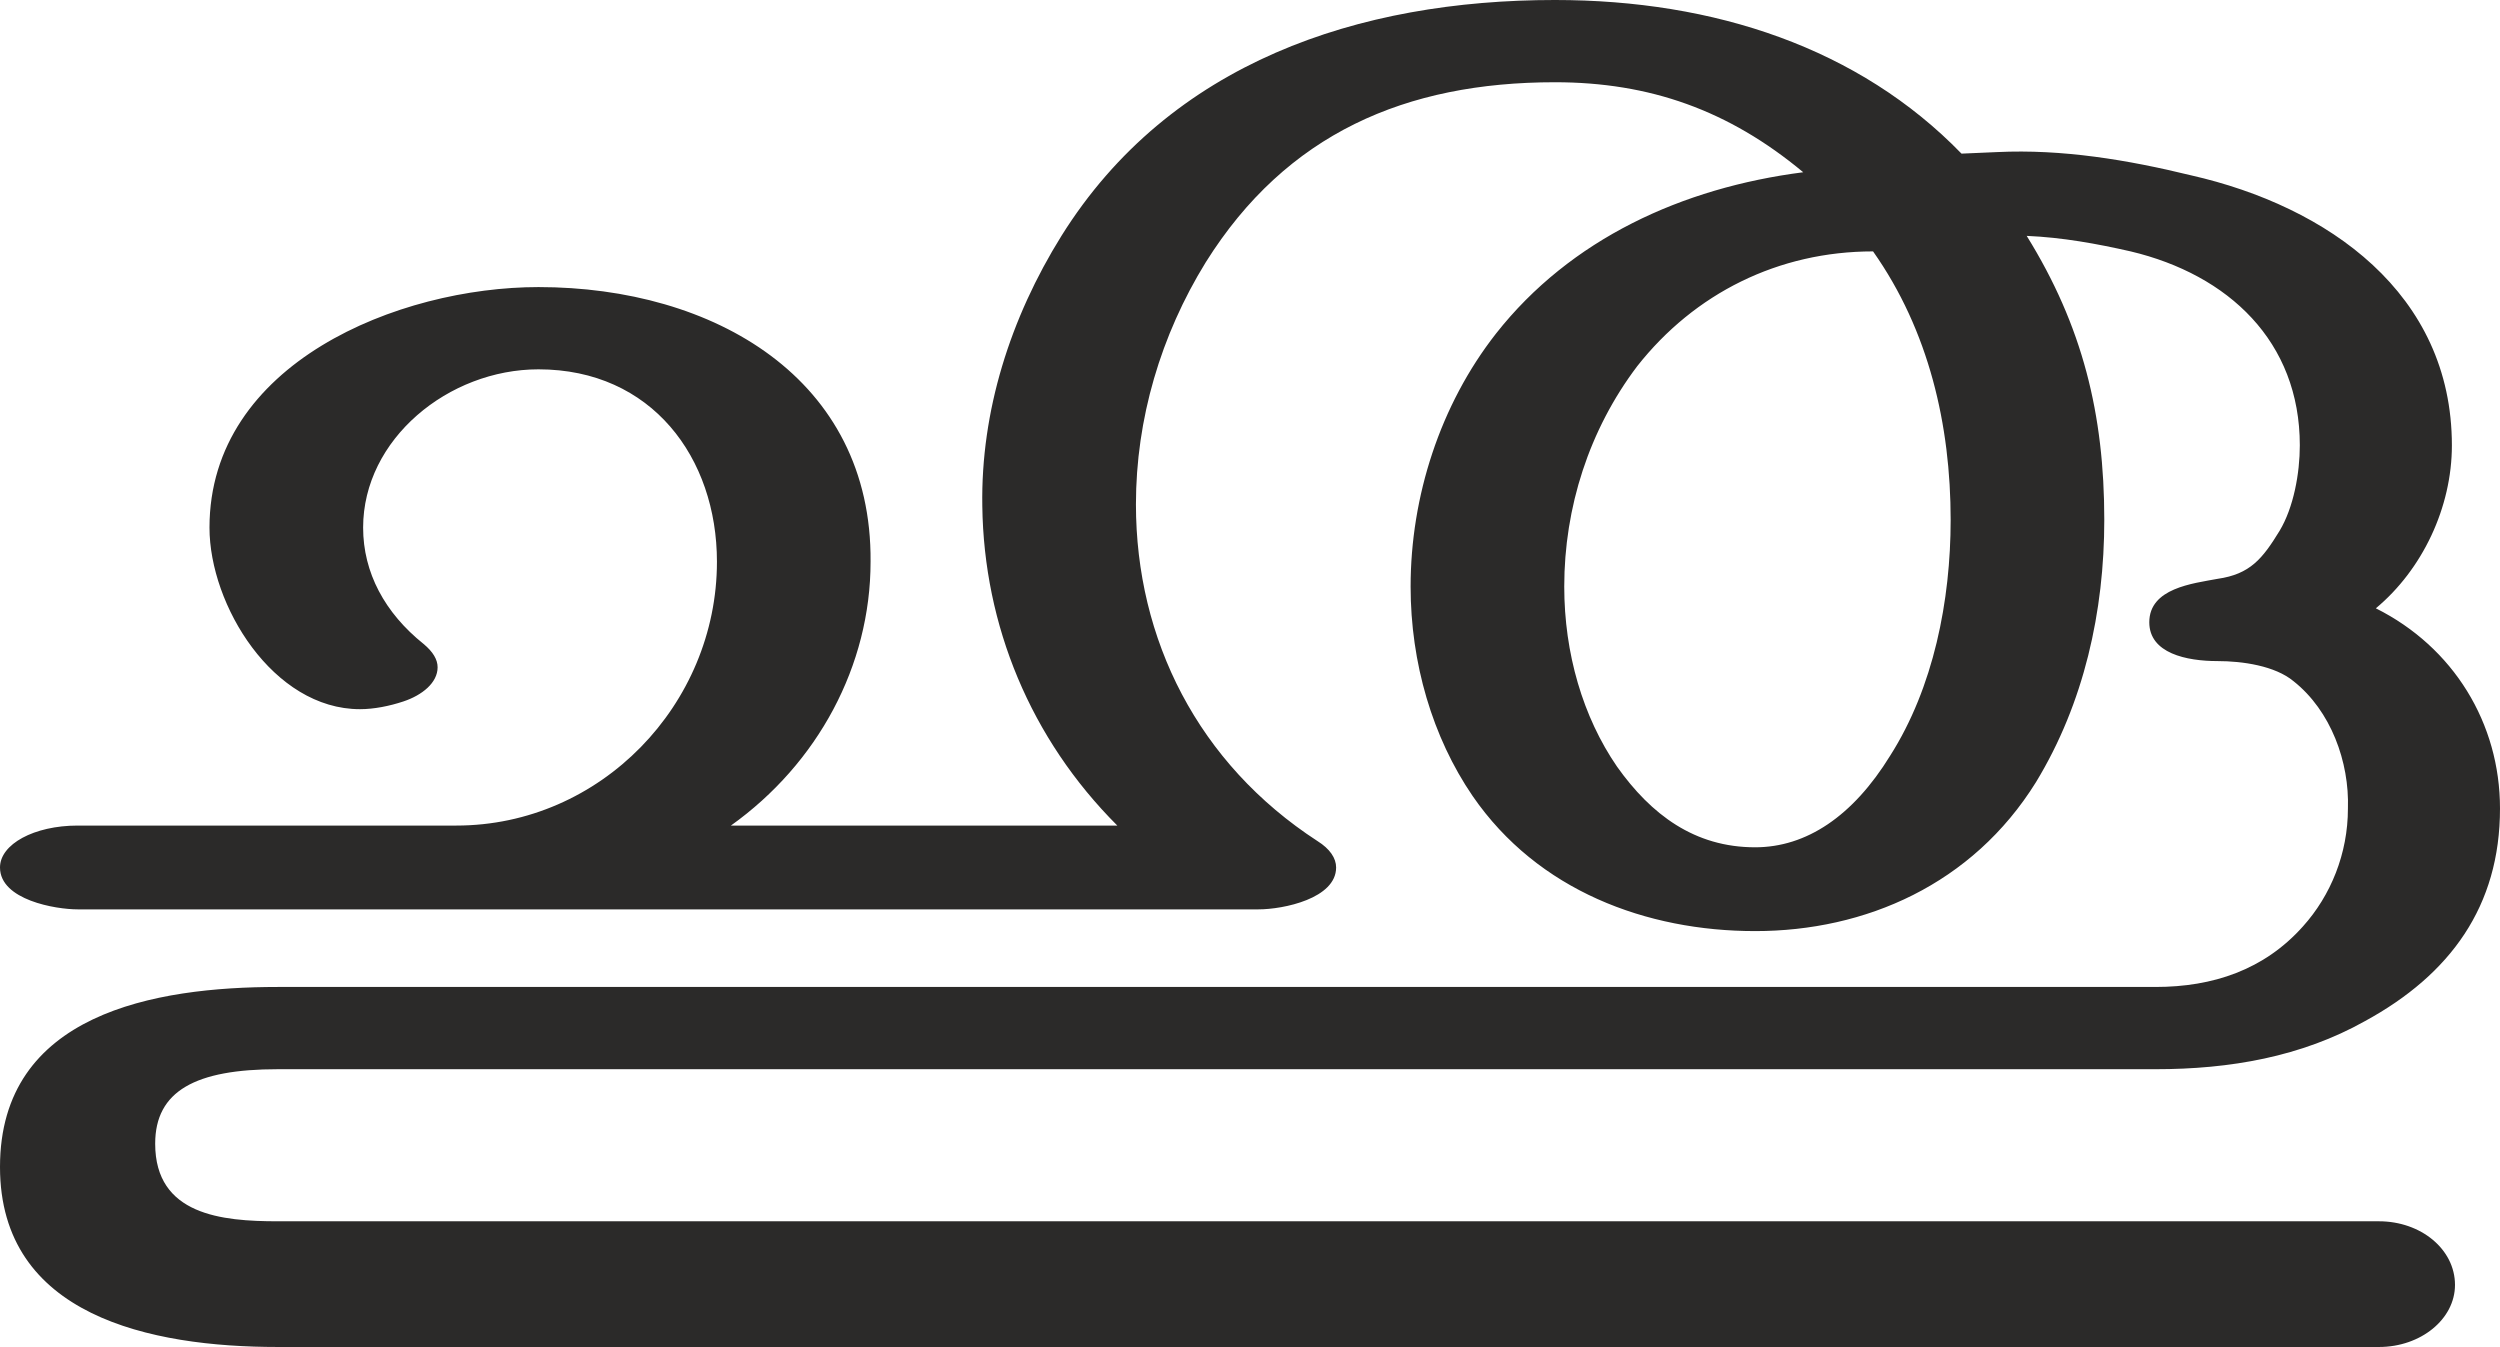<?xml version="1.0" encoding="UTF-8"?>
<!DOCTYPE svg PUBLIC "-//W3C//DTD SVG 1.1//EN" "http://www.w3.org/Graphics/SVG/1.1/DTD/svg11.dtd">
<!-- Creator: CorelDRAW X8 -->
<svg xmlns="http://www.w3.org/2000/svg" xml:space="preserve" width="1611px" height="868px" version="1.1" style="shape-rendering:geometricPrecision; text-rendering:geometricPrecision; image-rendering:optimizeQuality; fill-rule:evenodd; clip-rule:evenodd"
viewBox="0 0 1611 868"
 xmlns:xlink="http://www.w3.org/1999/xlink">
 <defs>
  <style type="text/css">
   <![CDATA[
    .fil0 {fill:#2B2A29;fill-rule:nonzero}
   ]]>
  </style>
 </defs>
 <g id="Layer_x0020_1">
  <path class="fil0" d="M1131 600c71,0 140,-30 181,-96 31,-51 44,-110 44,-169 0,-68 -14,-125 -50,-183 23,1 45,5 67,10 63,15 109,58 109,125 0,18 -4,40 -13,55 -11,18 -19,28 -40,31 -16,3 -44,6 -44,28 0,20 24,25 44,25 16,0 37,3 49,13 24,19 36,52 35,82 0,29 -11,56 -29,76 -25,28 -58,39 -95,39l-1210 0c-79,0 -179,17 -179,116 0,96 97,116 179,116l1354 0c27,0 49,-18 49,-40 0,-23 -22,-41 -49,-41l-1354 0c-36,0 -79,-4 -79,-50 0,-34 26,-48 79,-48l1210 0c48,0 94,-8 135,-31 55,-30 87,-74 87,-137 0,-55 -30,-104 -80,-129 30,-25 49,-65 49,-105 0,-98 -80,-154 -168,-174 -41,-10 -83,-17 -125,-15l-23 1c-66,-68 -159,-99 -262,-99 -126,0 -248,40 -318,152 -33,53 -52,113 -51,174 1,77 31,150 87,206l-249 0c56,-40 90,-103 90,-170 1,-118 -101,-177 -214,-177 -90,0 -212,49 -212,155 0,50 41,117 97,117 9,0 19,-2 28,-5 12,-4 22,-12 22,-22 0,-5 -3,-10 -9,-15 -25,-20 -39,-46 -39,-75 0,-57 55,-102 113,-102 73,0 115,57 115,124 0,92 -75,170 -168,170l-244 0c-28,0 -50,12 -50,27 0,21 36,27 50,27l761 0c16,0 50,-7 50,-27 0,-6 -4,-12 -12,-17 -77,-50 -117,-130 -117,-217 0,-55 16,-109 45,-156 52,-83 129,-116 225,-116 61,0 112,18 160,58 -78,10 -150,43 -198,104 -36,46 -55,105 -55,163 0,49 14,97 40,135 42,61 112,87 182,87zm0 -54c-39,0 -67,-21 -89,-52 -22,-32 -34,-73 -34,-116 0,-51 16,-101 47,-142 37,-47 91,-74 152,-74 36,51 50,112 50,173 0,52 -11,108 -39,152 -24,39 -54,59 -87,59z"/>
 </g>
</svg>
